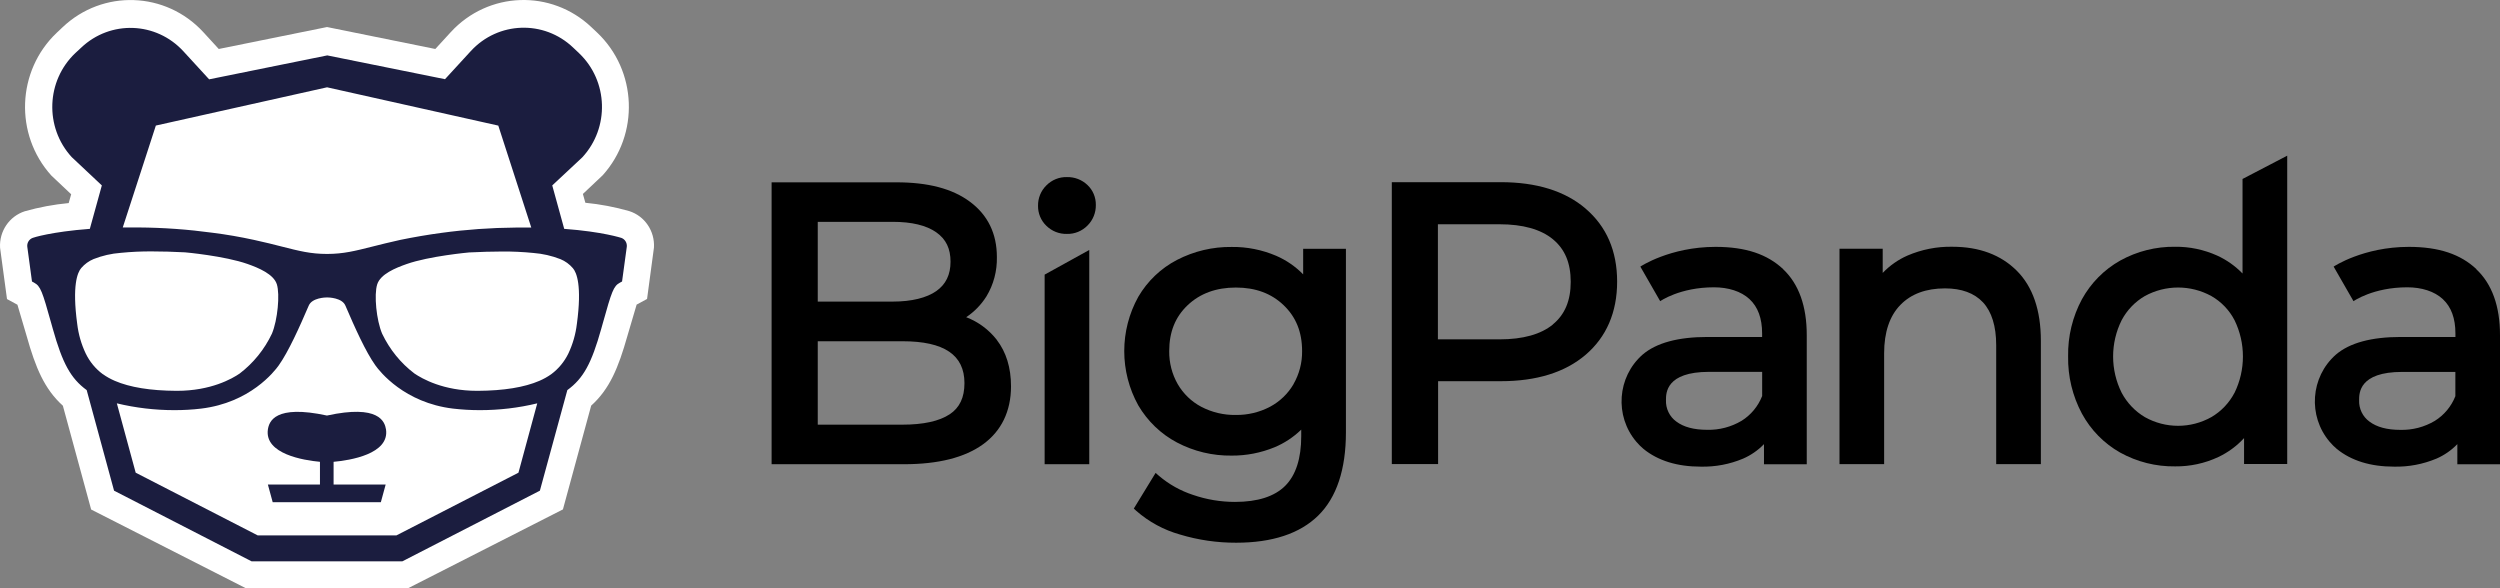 <?xml version="1.0" encoding="UTF-8" standalone="no"?>
<svg xmlns:inkscape="http://www.inkscape.org/namespaces/inkscape" xmlns:sodipodi="http://sodipodi.sourceforge.net/DTD/sodipodi-0.dtd" xmlns="http://www.w3.org/2000/svg" xmlns:svg="http://www.w3.org/2000/svg" width="170" height="40" viewBox="0 0 170 40" fill="none" version="1.1" id="svg206" sodipodi:docname="BigPanda_logo.svg" inkscape:version="1.2.2 (b0a84865, 2022-12-01)">
  <rect x="0" y="0" width="170" height="40" fill="#808080" stroke="none"/>
  <defs id="defs210"></defs>
  <g id="g1366" style="stroke:none;stroke-opacity:1;stroke-width:0.3;stroke-dasharray:none">
    <path d="M22.24 1.839L29.601 3.331L30.648 2.189C33.201 -0.593 37.486 -0.743 40.221 1.853L40.614 2.224C43.329 4.806 43.494 9.132 40.983 11.918L39.636 13.189L39.805 13.788C40.814 13.886 41.813 14.076 42.791 14.356C43.842 14.692 44.534 15.712 44.469 16.833L44 20.329L43.291 20.714L42.66 22.855C42.054 24.999 41.455 26.456 40.201 27.581L38.279 34.64L27.748 40H16.718L6.198 34.647L4.275 27.588C3.021 26.456 2.419 25.006 1.816 22.862L1.185 20.721L0.476 20.336L0.004 16.843C-0.058 15.722 0.634 14.706 1.685 14.366C2.663 14.09 3.662 13.904 4.671 13.809L4.84 13.21L3.493 11.939C0.968 9.146 1.134 4.809 3.862 2.224L4.255 1.853C6.99 -0.74 11.275 -0.589 13.828 2.189L14.875 3.331L22.236 1.839H22.24Z" fill="white" id="path182" style="stroke:none;stroke-opacity:1;stroke-width:0.3;stroke-dasharray:none"></path>
    <path d="M22.687 31.403C23.79 31.305 26.49 30.878 26.249 29.203C26.163 28.667 25.767 27.486 22.233 28.257C18.691 27.49 18.299 28.667 18.216 29.203C17.978 30.874 20.658 31.302 21.757 31.403V32.948H18.216L18.543 34.15H25.898L26.225 32.948H22.684V31.403H22.687Z" fill="#1B1D3F" id="path184" style="stroke:none;stroke-opacity:1;stroke-width:0.3;stroke-dasharray:none"></path>
    <path d="M22.241 3.77L14.221 5.395L12.472 3.489C10.618 1.468 7.508 1.356 5.52 3.241L5.127 3.605C3.136 5.486 3.022 8.65 4.869 10.675C4.872 10.678 4.876 10.685 4.883 10.689L6.925 12.609L6.109 15.562C3.477 15.761 2.247 16.161 2.227 16.175C1.982 16.262 1.827 16.511 1.855 16.774L2.175 19.142L2.316 19.219C2.764 19.461 2.878 19.818 3.484 21.98L3.591 22.362C4.249 24.702 4.803 25.728 5.895 26.527L7.756 33.366L17.105 38.169H27.363L36.712 33.366L38.579 26.527C39.675 25.728 40.226 24.706 40.884 22.362L40.991 21.98C41.597 19.822 41.711 19.457 42.158 19.219L42.3 19.142L42.623 16.774C42.648 16.511 42.496 16.262 42.248 16.175C42.231 16.175 40.998 15.758 38.366 15.562L37.553 12.609L39.599 10.696C41.459 8.685 41.366 5.518 39.385 3.626C39.379 3.619 39.372 3.612 39.365 3.605L38.972 3.234C36.988 1.345 33.874 1.454 32.02 3.468C32.02 3.468 32.014 3.475 32.01 3.479L30.26 5.385L22.248 3.766M22.248 5.938L33.884 8.541L36.127 15.474H35.073C33.385 15.488 31.697 15.607 30.023 15.835C29.086 15.961 28.152 16.122 27.222 16.312C26.468 16.48 25.861 16.63 25.324 16.767C24.142 17.065 23.357 17.265 22.258 17.268H22.23C21.128 17.268 20.346 17.068 19.165 16.767C18.631 16.63 18.024 16.476 17.267 16.312C16.333 16.108 15.399 15.947 14.459 15.828C12.785 15.6 11.101 15.478 9.413 15.467H8.348L10.598 8.538L22.234 5.938H22.241H22.248ZM6.987 25.441C6.495 25.077 6.099 24.597 5.83 24.04C5.527 23.406 5.334 22.726 5.251 22.029C4.896 19.409 5.268 18.526 5.523 18.228C5.754 17.958 6.044 17.748 6.367 17.615C6.956 17.384 7.576 17.24 8.21 17.194C8.923 17.124 9.64 17.089 10.356 17.096C11.021 17.096 11.776 17.117 12.582 17.159C12.606 17.159 15.282 17.405 16.826 17.948C17.584 18.214 18.613 18.645 18.827 19.335C19.041 20.025 18.879 21.759 18.493 22.684C17.986 23.756 17.232 24.688 16.299 25.399C15.785 25.753 14.342 26.576 12.037 26.576H11.986C10.229 26.566 8.827 26.338 7.807 25.897C7.521 25.774 7.246 25.623 6.994 25.441M35.255 32.143L26.957 36.407H17.525L9.227 32.143L7.945 27.427C9.227 27.736 10.539 27.89 11.855 27.89C12.465 27.89 13.071 27.858 13.677 27.785C16.998 27.386 18.658 25.266 18.954 24.846C19.613 23.917 20.357 22.267 20.997 20.775C21.225 20.249 22.124 20.225 22.241 20.225C22.358 20.225 23.257 20.249 23.484 20.775C24.125 22.267 24.862 23.917 25.527 24.846C25.827 25.266 27.494 27.386 30.805 27.785C31.411 27.855 32.017 27.89 32.627 27.89C33.943 27.89 35.255 27.739 36.533 27.427L35.255 32.143ZM39.227 22.029C39.144 22.726 38.948 23.406 38.648 24.04C38.38 24.593 37.98 25.077 37.491 25.441C37.236 25.623 36.964 25.774 36.678 25.897C35.658 26.338 34.253 26.566 32.499 26.576H32.444C30.14 26.576 28.707 25.753 28.183 25.399C27.246 24.692 26.495 23.76 25.985 22.691C25.593 21.77 25.427 20.046 25.648 19.342C25.868 18.638 26.895 18.221 27.652 17.955C29.192 17.412 31.869 17.17 31.896 17.166C32.703 17.128 33.453 17.103 34.122 17.103C34.838 17.096 35.555 17.131 36.268 17.201C36.898 17.25 37.518 17.391 38.111 17.622C38.435 17.755 38.724 17.965 38.955 18.235C39.21 18.526 39.582 19.416 39.227 22.032" fill="#1B1D3F" id="path186" style="stroke:none;stroke-opacity:1;stroke-width:0.3;stroke-dasharray:none"></path>
    <path d="M67.781 23.107C67.236 22.413 66.52 21.881 65.7 21.569C66.255 21.201 66.723 20.718 67.078 20.154C67.564 19.352 67.808 18.423 67.788 17.481C67.788 15.89 67.174 14.626 65.965 13.725C64.756 12.821 63.096 12.398 60.953 12.398H52.469V31.567H61.473C63.806 31.567 65.604 31.112 66.847 30.212C68.091 29.311 68.749 27.966 68.749 26.267C68.749 25.006 68.421 23.941 67.777 23.107M55.607 15.085H60.712C61.997 15.085 62.989 15.323 63.664 15.796C64.336 16.269 64.636 16.91 64.636 17.796C64.636 18.682 64.315 19.341 63.664 19.796C63.01 20.252 61.993 20.508 60.712 20.508H55.607V15.081V15.085ZM64.574 28.173C63.871 28.639 62.789 28.877 61.367 28.877H55.607V23.205H61.367C64.202 23.205 65.583 24.137 65.583 26.053C65.583 27.031 65.256 27.724 64.577 28.173" fill="white" id="path188" style="stroke:none;stroke-opacity:1;stroke-width:0.3;stroke-dasharray:none;fill:#000000"></path>
    <path d="M88.615 16.919V18.657C88.088 18.117 87.465 17.69 86.776 17.392C85.818 16.985 84.792 16.779 83.755 16.793C82.463 16.775 81.185 17.08 80.034 17.675C78.942 18.243 78.029 19.112 77.403 20.184C76.131 22.475 76.131 25.274 77.403 27.565C78.033 28.637 78.942 29.513 80.031 30.088C81.181 30.694 82.46 30.999 83.755 30.981C84.75 30.988 85.739 30.795 86.662 30.417C87.337 30.137 87.957 29.727 88.484 29.215V29.657C88.484 31.174 88.119 32.309 87.396 33.034C86.672 33.759 85.525 34.13 83.979 34.13C83.007 34.13 82.039 33.969 81.12 33.651C80.275 33.374 79.49 32.936 78.811 32.358L78.581 32.158L77.099 34.583L77.261 34.733C78.126 35.49 79.142 36.04 80.241 36.348C81.481 36.723 82.766 36.909 84.061 36.905C86.51 36.905 88.391 36.285 89.638 35.059C90.885 33.836 91.523 31.927 91.523 29.398V16.919H88.615ZM87.961 26.122C87.578 26.777 87.024 27.306 86.362 27.66C85.642 28.038 84.847 28.227 84.037 28.217C83.221 28.231 82.415 28.042 81.684 27.66C81.02 27.31 80.468 26.777 80.086 26.122C79.697 25.442 79.497 24.665 79.507 23.876C79.507 22.573 79.917 21.554 80.758 20.755C81.602 19.956 82.697 19.553 84.037 19.553C85.377 19.553 86.452 19.953 87.289 20.755C88.126 21.557 88.543 22.573 88.543 23.876C88.553 24.661 88.35 25.435 87.961 26.115V26.122Z" fill="white" id="path190" style="stroke:none;stroke-opacity:1;stroke-width:0.3;stroke-dasharray:none;fill:#000000"></path>
    <path d="M107.826 14.188C106.424 12.987 104.481 12.388 102.056 12.388H94.643V31.558H97.791V25.921H102.059C104.484 25.921 106.427 25.322 107.829 24.12C109.231 22.919 109.965 21.244 109.965 19.149C109.965 17.054 109.231 15.39 107.826 14.192M105.607 22.057C104.787 22.733 103.565 23.076 101.976 23.076H97.777V15.25H101.966C103.554 15.25 104.777 15.593 105.597 16.269C106.417 16.945 106.809 17.888 106.809 19.163C106.809 20.438 106.413 21.388 105.597 22.057H105.607Z" fill="white" id="path192" style="stroke:none;stroke-opacity:1;stroke-width:0.3;stroke-dasharray:none;fill:#000000"></path>
    <path d="M137.146 18.415C136.061 17.329 134.59 16.779 132.761 16.779C131.714 16.758 130.673 16.965 129.709 17.378C129.075 17.655 128.503 18.058 128.024 18.558V16.915H125.086V31.559H128.121V24.024C128.121 22.594 128.493 21.487 129.223 20.738C129.953 19.984 130.976 19.61 132.258 19.61C133.384 19.61 134.252 19.928 134.845 20.562C135.434 21.197 135.741 22.181 135.741 23.467V31.563H138.779V23.169C138.779 21.098 138.228 19.497 137.143 18.411L137.149 18.404L137.146 18.415Z" fill="white" id="path194" style="stroke:none;stroke-opacity:1;stroke-width:0.3;stroke-dasharray:none;fill:#000000"></path>
    <path d="M152.492 18.598C151.996 18.087 151.411 17.673 150.767 17.379C149.868 16.976 148.896 16.769 147.911 16.78C146.605 16.762 145.317 17.085 144.173 17.719C143.081 18.332 142.182 19.243 141.573 20.346C140.932 21.537 140.608 22.875 140.632 24.231C140.608 25.591 140.932 26.936 141.573 28.131C142.179 29.244 143.078 30.159 144.173 30.776C145.32 31.41 146.605 31.732 147.911 31.714C148.924 31.725 149.93 31.508 150.849 31.077C151.507 30.765 152.1 30.331 152.596 29.791V31.553H155.531V10.586L152.492 12.169V18.598ZM151.948 26.708C151.586 27.398 151.042 27.973 150.374 28.362C148.965 29.153 147.256 29.153 145.847 28.362C145.183 27.966 144.638 27.395 144.273 26.708C143.498 25.156 143.498 23.324 144.273 21.772C144.638 21.085 145.183 20.518 145.847 20.132C147.26 19.358 148.962 19.358 150.374 20.132C151.042 20.514 151.59 21.082 151.948 21.772C152.709 23.327 152.709 25.156 151.948 26.712" fill="white" id="path196" style="stroke:none;stroke-opacity:1;stroke-width:0.3;stroke-dasharray:none;fill:#000000"></path>
    <path d="M121.25 18.297C120.182 17.295 118.722 16.787 116.658 16.787C113.548 16.787 111.543 18.129 111.543 18.129L112.893 20.48C112.893 20.48 114.226 19.537 116.551 19.537C117.513 19.537 118.391 19.803 118.966 20.34C119.542 20.872 119.824 21.653 119.824 22.673V22.914H116.104C114.113 22.914 112.628 23.314 111.694 24.116C109.969 25.633 109.779 28.288 111.274 30.044C111.422 30.219 111.588 30.383 111.763 30.531C112.748 31.329 114.051 31.732 115.659 31.732C116.641 31.753 117.616 31.571 118.525 31.189C119.059 30.958 119.545 30.622 119.951 30.201V31.571H122.859V22.781C122.859 20.819 122.318 19.306 121.247 18.3M119.824 26.936C119.548 27.633 119.059 28.222 118.429 28.614C117.719 29.035 116.906 29.248 116.086 29.227C115.187 29.227 114.485 29.038 113.992 28.667C113.527 28.334 113.262 27.78 113.286 27.202C113.286 26.73 113.286 25.286 116.217 25.286H119.827V26.936H119.824Z" fill="white" id="path198" style="stroke:none;stroke-opacity:1;stroke-width:0.3;stroke-dasharray:none;fill:#000000"></path>
    <path d="M168.391 18.297C167.323 17.295 165.863 16.787 163.803 16.787C160.689 16.787 158.687 18.129 158.687 18.129L160.038 20.48C160.038 20.48 161.371 19.537 163.696 19.537C164.657 19.537 165.536 19.803 166.111 20.34C166.686 20.872 166.969 21.653 166.969 22.673V22.914H163.248C161.257 22.914 159.772 23.314 158.839 24.116C157.113 25.633 156.924 28.288 158.419 30.044C158.567 30.219 158.732 30.383 158.908 30.531C159.893 31.329 161.195 31.732 162.804 31.732C163.789 31.753 164.764 31.567 165.673 31.189C166.207 30.958 166.693 30.622 167.099 30.201V31.571H170V22.785C170 20.823 169.456 19.309 168.384 18.304M166.965 26.94C166.69 27.637 166.2 28.225 165.57 28.618C164.857 29.042 164.044 29.252 163.221 29.231C162.322 29.231 161.619 29.042 161.126 28.67C160.661 28.337 160.396 27.784 160.42 27.206C160.42 26.733 160.42 25.29 163.352 25.29H166.965V26.94Z" fill="white" id="path200" style="stroke:none;stroke-opacity:1;stroke-width:0.3;stroke-dasharray:none;fill:#000000"></path>
    <path d="M74.07 31.564H71.035V18.675L74.07 16.997V31.564Z" fill="white" id="path202" style="stroke:none;stroke-opacity:1;stroke-width:0.3;stroke-dasharray:none;fill:#000000"></path>
    <path d="M72.55 15.906C72.029 15.92 71.523 15.72 71.151 15.352C70.782 14.998 70.579 14.505 70.586 13.99C70.579 13.471 70.782 12.974 71.148 12.613C71.52 12.234 72.026 12.028 72.55 12.042C73.066 12.028 73.569 12.22 73.948 12.581C74.317 12.928 74.523 13.418 74.517 13.93C74.527 14.456 74.324 14.963 73.955 15.331C73.587 15.71 73.077 15.92 72.553 15.906" fill="white" id="path204" style="stroke:none;stroke-opacity:1;stroke-width:0.3;stroke-dasharray:none;fill:#000000"></path>
  </g>
</svg>
